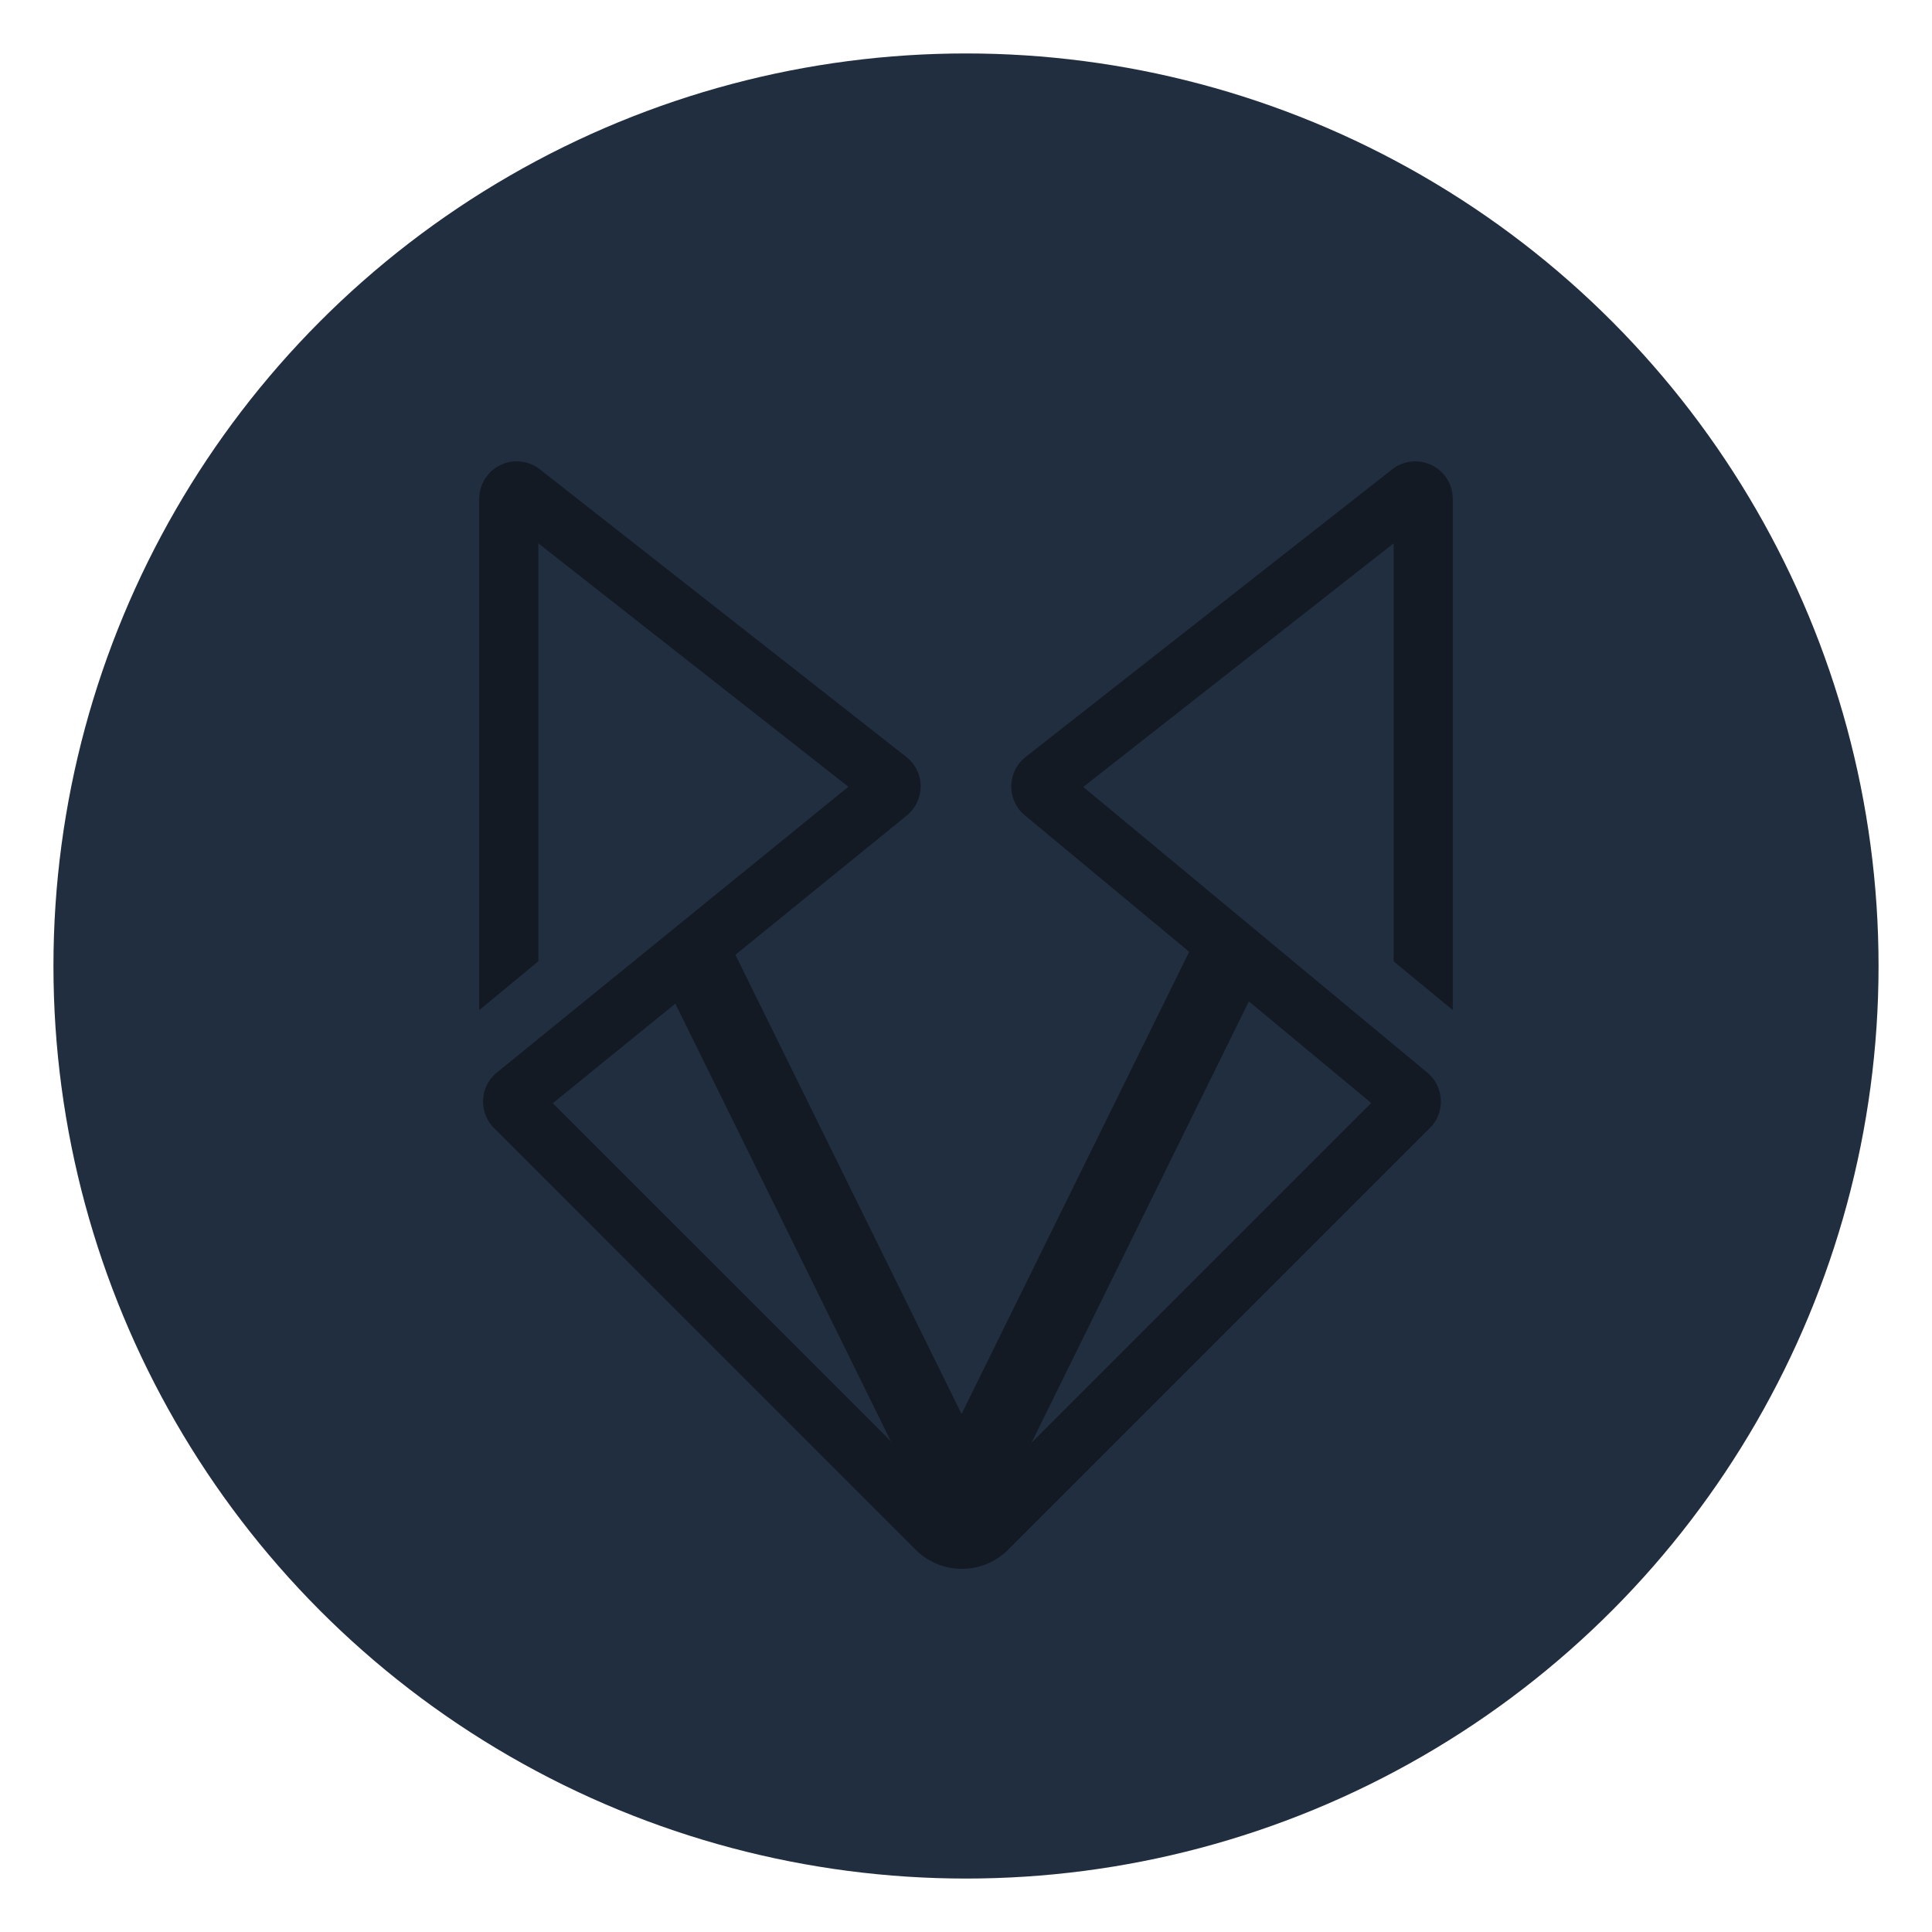 <svg xmlns="http://www.w3.org/2000/svg" viewBox="0 0 1024 1024"><defs><style>.cls-1{fill:#212e3f;}.cls-2{fill:none;stroke:#131a24;stroke-miterlimit:10;stroke-width:40px;}.cls-3{fill:#131a24;}</style></defs><title>Artboard 1128</title><g id="Art"><circle class="cls-1" cx="512" cy="512" r="483.67"/><path id="Eyes" class="cls-2" d="M651.58,506.51l-135.44,275a7.23,7.23,0,0,1-13,0l-135.44-275"/><path class="cls-3" d="M509.84,831.51a34.52,34.52,0,0,1-24.56-10.17L261.85,597.9a19.86,19.86,0,0,1,1.52-29.47L449.66,417,285.34,288v221.5L254,535.4v-271a19.87,19.87,0,0,1,32.14-15.64L480.35,401.17a19.87,19.87,0,0,1,.27,31.06L293,584.73,507.47,799.16a3.37,3.37,0,0,0,4.75,0L726.77,584.6,543.17,432.13a19.88,19.88,0,0,1,.43-30.92L737.89,248.75A19.87,19.87,0,0,1,770,264.39v271l-31.37-25.88V288L574.17,417.09,756.52,568.53a19.89,19.89,0,0,1,1.36,29.34L534.4,821.34A34.5,34.5,0,0,1,509.84,831.51Z"/></g></svg>